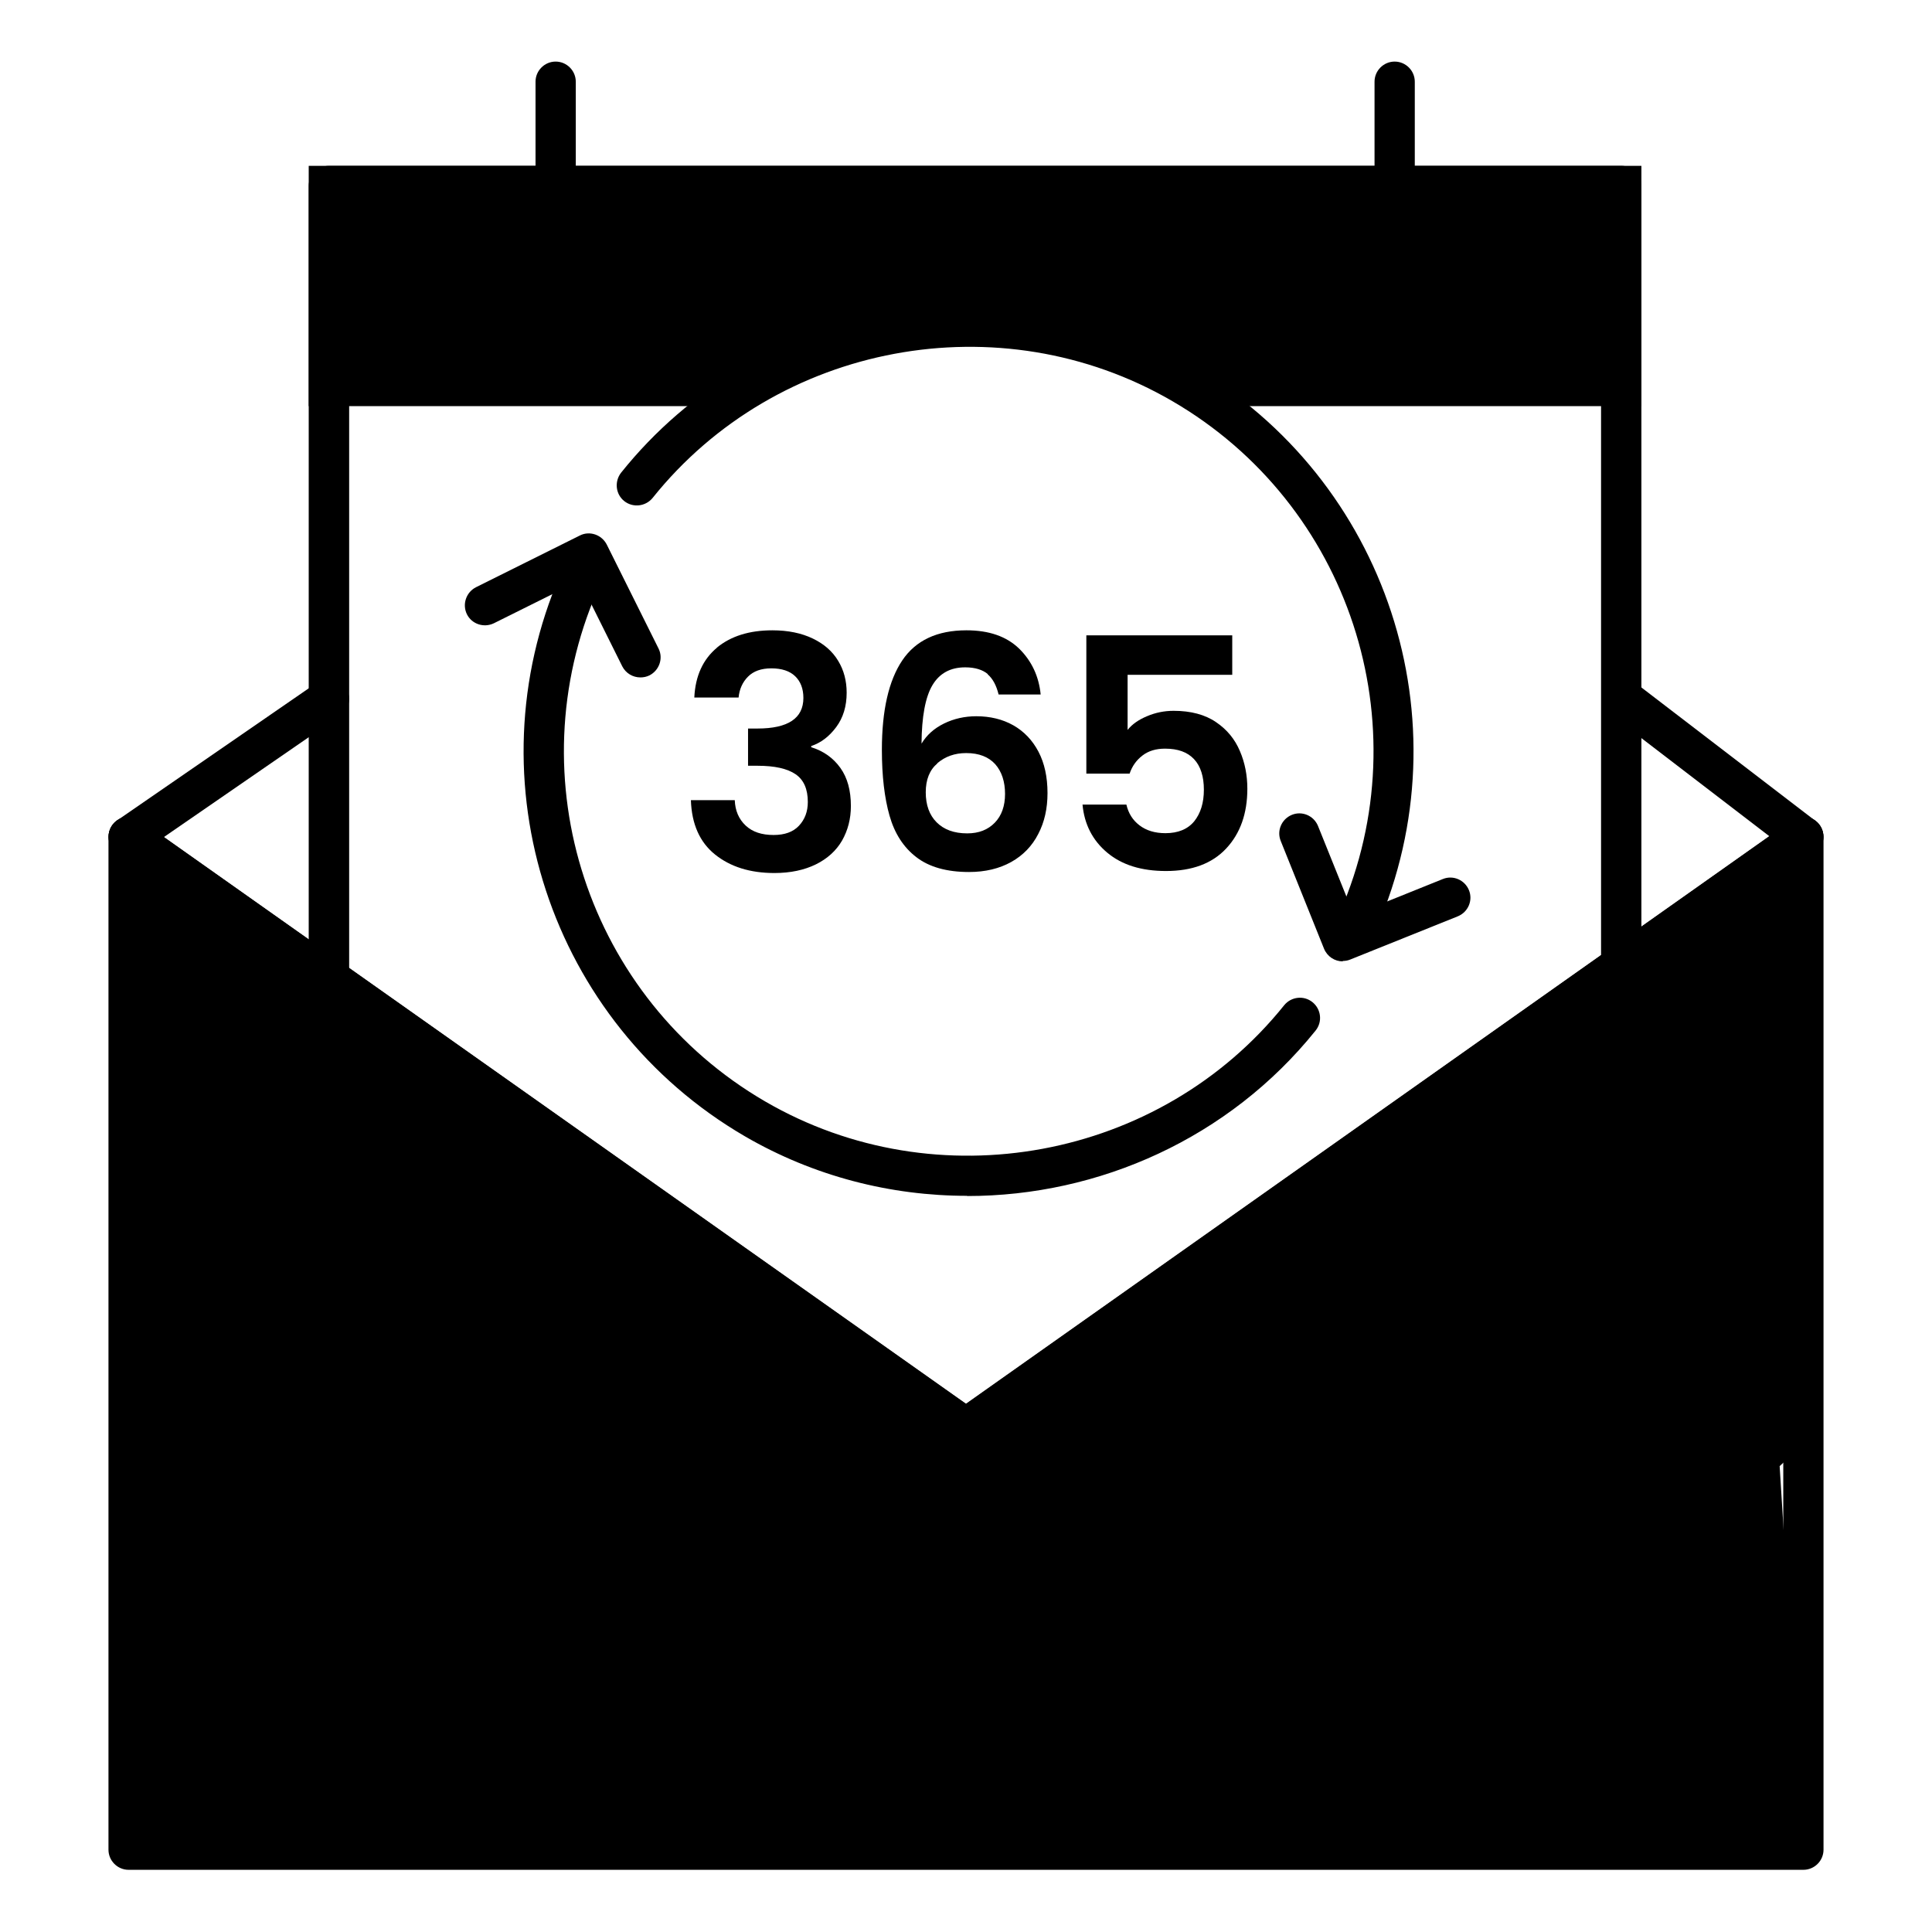 <svg xmlns="http://www.w3.org/2000/svg" viewBox="0 0 96 96"><g fill="none" opacity="0"><rect width="96" height="96" fill="#fff"/></g><path d="m16.34,9.24v82.57h64.22V9.24H16.34Zm63.22,81.57H17.34V10.24h62.22v80.57Z"/><path d="m80.56,8.24H16.34c-.55,0-1,.45-1,1v82.57c0,.55.45,1,1,1h64.22c.56,0,1-.45,1-1V9.24c0-.55-.44-1-1-1Zm-1,82.57H17.34V10.24h62.22v80.57Z"/><path d="m48,71.99c-.2,0-.4-.06-.58-.18L5.82,42.4c-.45-.32-.56-.94-.24-1.39.32-.45.94-.56,1.39-.24l41.03,29,41.03-29c.45-.32,1.08-.21,1.39.24.32.45.21,1.08-.24,1.39l-41.61,29.4c-.17.12-.38.18-.58.18Z"/><path d="m89.61,42.59c-.21,0-.43-.07-.61-.21l-9.04-6.93c-.44-.34-.52-.96-.19-1.4.34-.44.96-.52,1.4-.19l9.04,6.93c.44.34.52.96.19,1.4-.2.26-.49.39-.79.39Z"/><path d="m6.39,42.58c-.32,0-.63-.15-.82-.43-.31-.45-.2-1.08.26-1.39l9.95-6.86c.45-.31,1.08-.2,1.39.26.31.45.2,1.08-.26,1.39l-9.95,6.86c-.17.12-.37.18-.57.18Z"/><polygon points="89.61 91.91 88.43 72.85 89.61 71.75 89.61 70.99 89.61 41.58 60.61 62.08 48 70.99 35.39 62.08 16.34 48.61 6.39 41.58 6.39 91.91 58.97 91.91 89.61 91.91" class="sgmaincolor"/><path d="m89.61,92.91H6.39c-.55,0-1-.45-1-1v-50.33c0-.37.21-.72.54-.89.33-.17.73-.15,1.04.07l41.03,28.99,41.03-28.99c.3-.21.71-.24,1.04-.07.33.17.54.51.54.89v50.33c0,.55-.45,1-1,1Zm-82.21-2h81.21v-47.39l-40.03,28.29c-.35.24-.81.24-1.15,0L7.39,43.51v47.39Z"/><path d="m80.56,9.24v9.94h-21.54c-.61-.37-1.25-.7-1.9-1-2.7-1.27-5.71-1.97-8.89-1.97s-6.18.7-8.88,1.97c-.65.3-1.29.63-1.9,1h-21.11v-9.94h64.22Z" class="sgmaincolor"/><path d="m15.34,8.24v11.94h20.6c.49-.36.99-.69,1.51-1,.61-.37,1.25-.7,1.9-1h-22.01v-7.94h62.22v7.94h-22.44c.65.3,1.29.63,1.9,1,.52.31,1.02.64,1.51,1h21.03v-11.94H15.34Z"/><path d="m69.3,15.19c-.55,0-1-.45-1-1V4.06c0-.55.45-1,1-1s1,.45,1,1v10.13c0,.55-.45,1-1,1Z"/><path d="m27.61,15.19c-.55,0-1-.45-1-1V4.06c0-.55.45-1,1-1s1,.45,1,1v10.13c0,.55-.45,1-1,1Z"/><path d="m67.51,46.71c-.13,0-.27-.03-.4-.08-.51-.22-.74-.81-.52-1.32,4.05-9.34.47-20.26-8.34-25.38-8.55-4.97-19.65-2.9-25.82,4.81-.35.43-.98.5-1.41.16-.43-.34-.5-.97-.16-1.41,6.79-8.49,18.99-10.76,28.38-5.29,9.68,5.64,13.63,17.63,9.17,27.91-.16.38-.53.6-.92.6Z"/><path d="m48.06,59.42c-3.79,0-7.61-.96-11.05-2.96-9.68-5.64-13.62-17.63-9.17-27.91.22-.51.81-.74,1.32-.52.51.22.74.81.52,1.32-4.05,9.34-.47,20.26,8.34,25.38,8.53,4.96,19.62,2.91,25.79-4.78.35-.43.98-.5,1.41-.15.43.35.5.98.15,1.41-4.3,5.35-10.76,8.22-17.31,8.22Z"/><path d="m66.72,47.77c-.4,0-.77-.24-.93-.63l-2.15-5.35c-.21-.51.04-1.09.55-1.3.51-.21,1.09.04,1.3.55l1.78,4.42,4.42-1.78c.51-.21,1.09.04,1.3.55.21.51-.04,1.09-.55,1.3l-5.35,2.15c-.12.05-.25.07-.37.07Z"/><path d="m31.82,33.66c-.37,0-.72-.2-.9-.55l-2.12-4.26-4.26,2.12c-.5.24-1.1.04-1.34-.45s-.04-1.09.45-1.34l5.16-2.57c.49-.25,1.09-.04,1.34.45l2.57,5.16c.25.49.04,1.09-.45,1.34-.14.07-.3.1-.44.1Z"/><path d="m35.61,32.19c.7-.58,1.62-.87,2.77-.87.78,0,1.45.14,2.01.41.56.27.98.64,1.26,1.11.28.46.42.99.42,1.58,0,.67-.17,1.24-.52,1.71s-.76.78-1.24.94v.06c.62.19,1.1.54,1.45,1.03s.52,1.12.52,1.89c0,.64-.15,1.21-.44,1.72-.29.5-.73.9-1.3,1.18-.57.28-1.26.43-2.06.43-1.21,0-2.19-.31-2.95-.92-.76-.61-1.16-1.51-1.2-2.7h2.18c.02.52.2.94.54,1.26s.8.47,1.39.47c.55,0,.97-.15,1.26-.46.29-.31.44-.7.44-1.18,0-.64-.2-1.1-.61-1.38-.41-.28-1.04-.42-1.89-.42h-.47v-1.85h.47c1.52,0,2.28-.51,2.28-1.52,0-.46-.14-.82-.41-1.08-.27-.26-.67-.39-1.18-.39s-.89.14-1.16.41c-.27.27-.43.62-.47,1.04h-2.2c.05-1.07.43-1.9,1.13-2.48Z"/><path d="m49.09,33.5c-.26-.22-.64-.34-1.13-.34-.74,0-1.28.3-1.63.89s-.53,1.56-.54,2.9c.26-.43.63-.76,1.12-1s1.03-.36,1.6-.36c.69,0,1.31.15,1.84.45s.95.74,1.25,1.31.45,1.26.45,2.06c0,.76-.15,1.44-.46,2.03-.3.59-.75,1.06-1.34,1.39-.59.33-1.29.5-2.1.5-1.11,0-1.99-.25-2.62-.74-.64-.49-1.08-1.18-1.33-2.06-.25-.88-.38-1.97-.38-3.27,0-1.96.34-3.44,1.01-4.44.67-1,1.74-1.5,3.19-1.5,1.12,0,1.99.3,2.62.91.62.61.98,1.37,1.07,2.28h-2.09c-.11-.45-.29-.79-.55-1.01Zm-2.51,4.43c-.39.33-.58.81-.58,1.44s.18,1.13.54,1.49c.36.36.86.55,1.52.55.58,0,1.03-.18,1.37-.53.34-.35.51-.83.51-1.43s-.16-1.11-.49-1.48c-.33-.36-.8-.55-1.44-.55-.57,0-1.04.17-1.43.5Z"/><path d="m61.23,33.53h-5.2v2.74c.22-.28.55-.51.96-.68.42-.18.86-.27,1.33-.27.85,0,1.56.19,2.1.56.55.37.94.85,1.19,1.44.25.58.37,1.21.37,1.87,0,1.23-.35,2.22-1.05,2.97s-1.7,1.12-2.99,1.12c-1.22,0-2.19-.3-2.92-.91-.73-.61-1.14-1.41-1.23-2.39h2.18c.1.43.31.77.65,1.03.34.26.77.39,1.29.39.63,0,1.11-.2,1.43-.59.32-.4.48-.92.48-1.57s-.16-1.17-.49-1.52-.8-.52-1.44-.52c-.45,0-.82.11-1.12.34s-.51.52-.64.9h-2.15v-6.87h7.25v1.97Z"/></svg>

